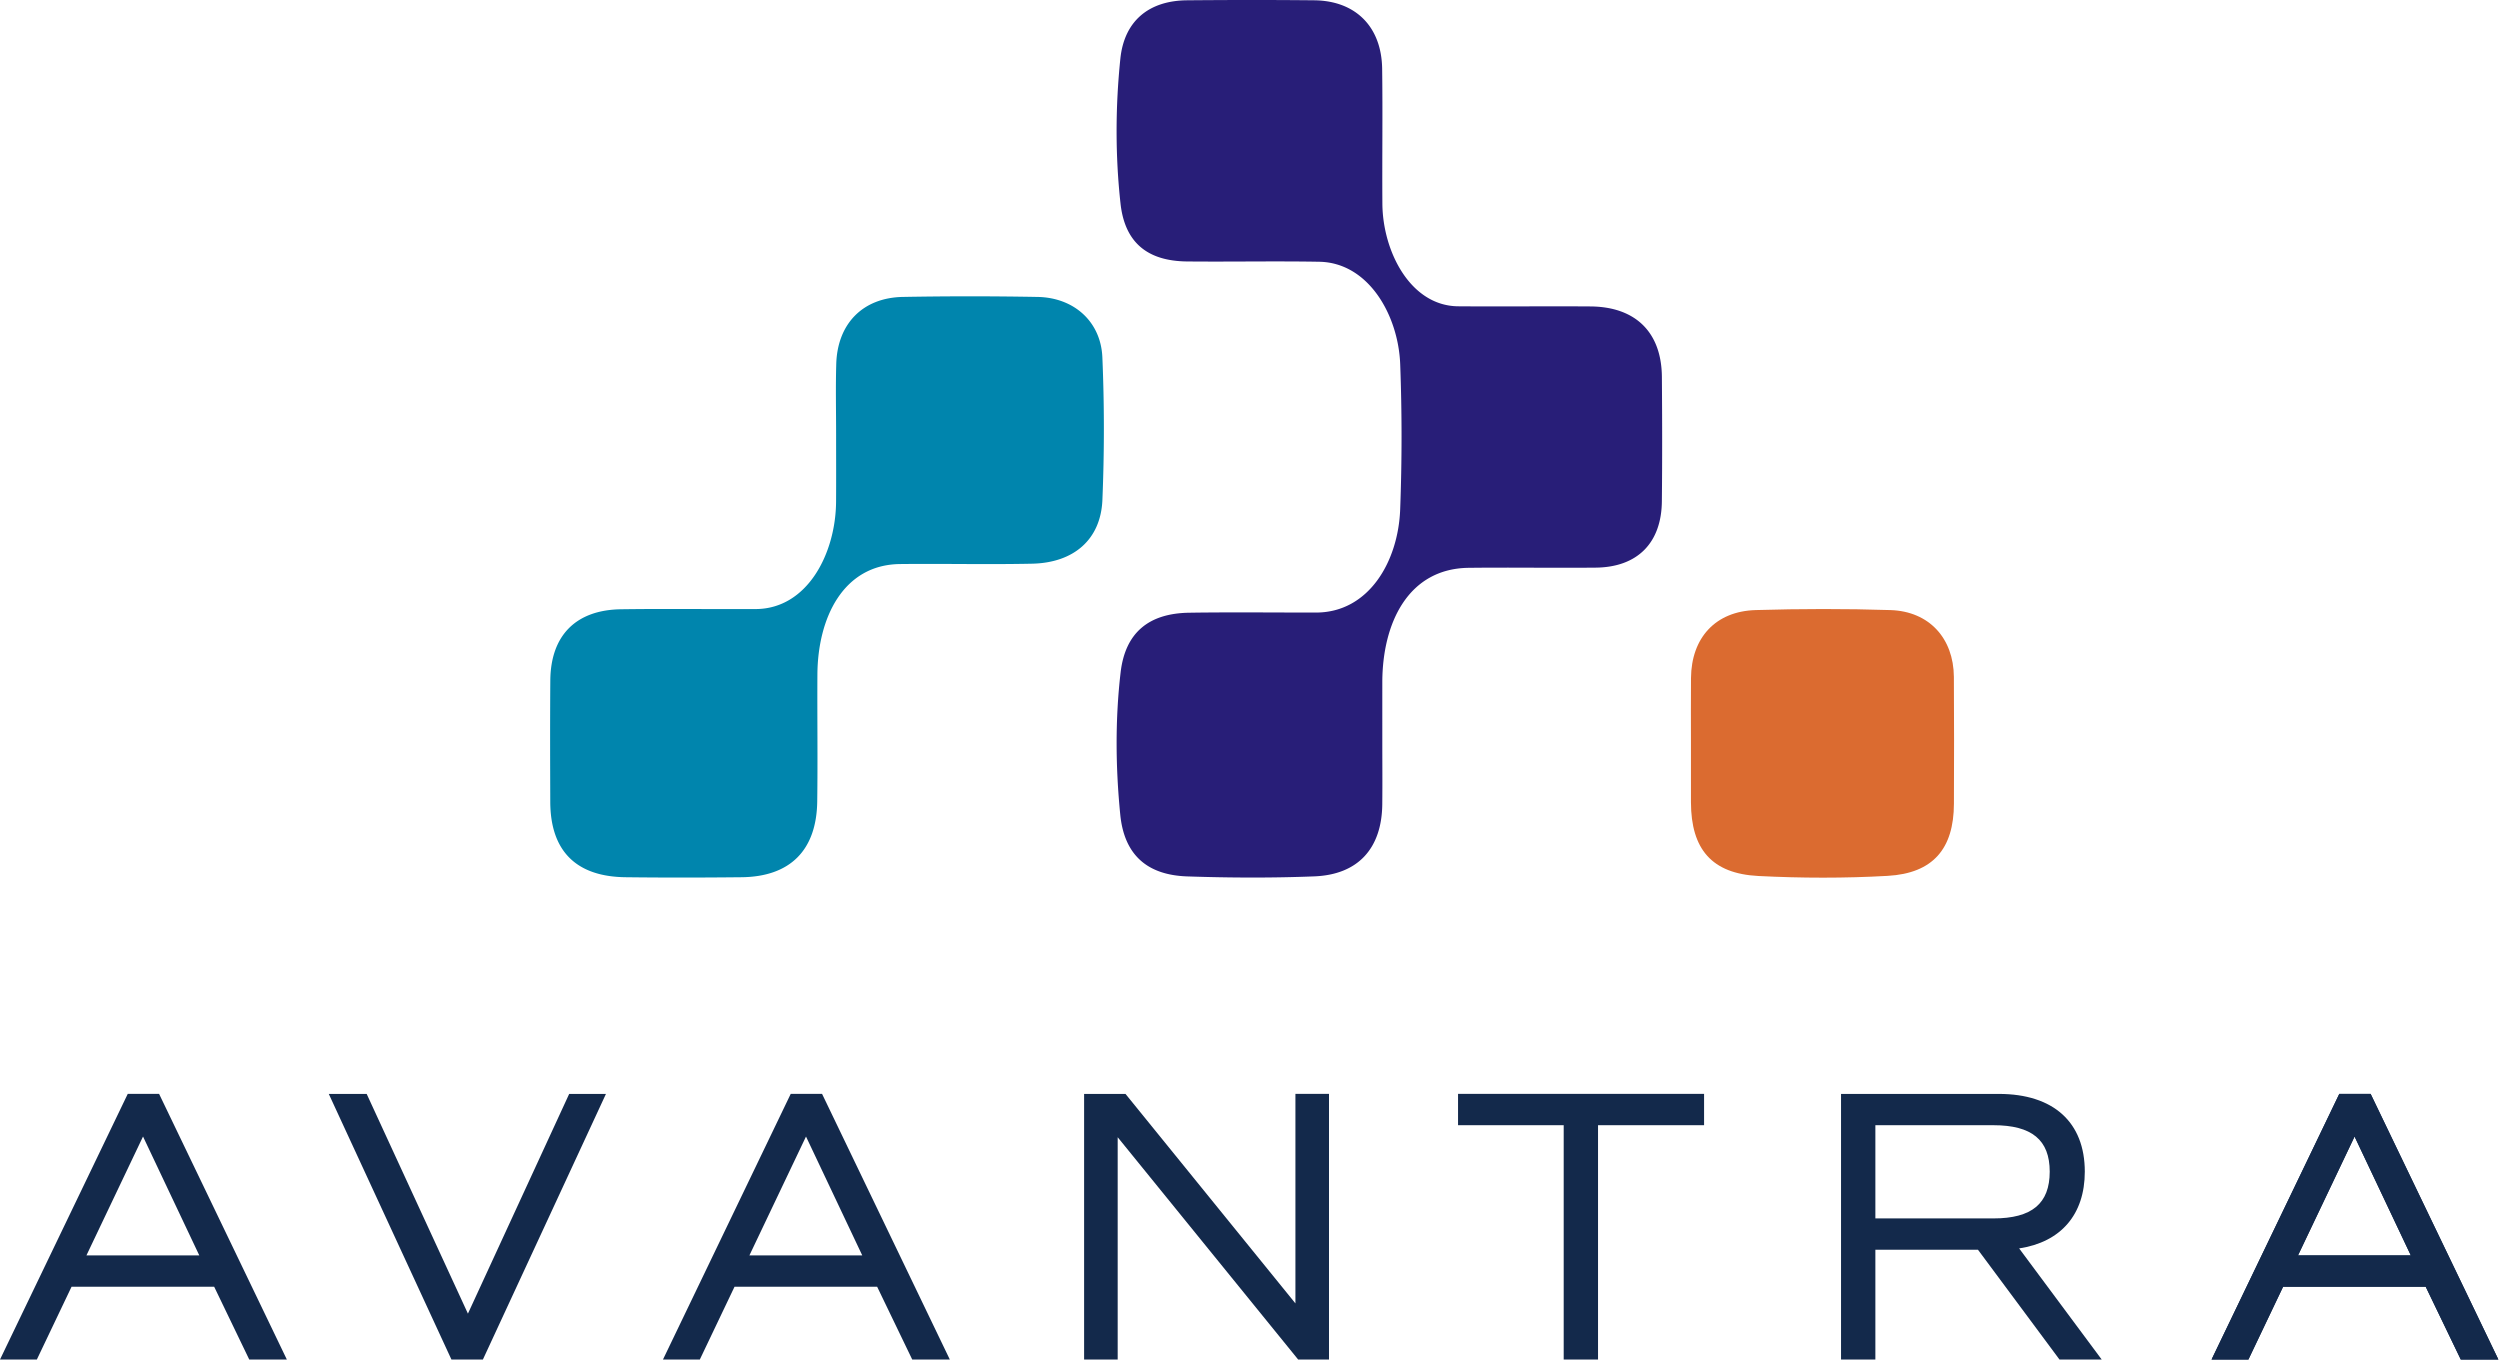<svg xmlns="http://www.w3.org/2000/svg" viewBox="0 0 877 477" width="100%" height="100%" preserveAspectRatio="xMidYMid meet" fill-rule="evenodd" clip-rule="evenodd" stroke-linejoin="round" stroke-miterlimit="2">
<desc>background:light</desc>
  <path d="M484.915 259.434c-.004 7.58.07 15.17-.013 22.746-.179 15.404-8.454 24.642-23.825 25.25-14.833.587-29.72.517-44.558.017-14.096-.471-22.13-7.538-23.53-21.65-1.64-16.571-1.807-33.342.122-49.905 1.625-13.97 9.883-20.725 24.008-20.946 14.85-.229 29.713-.045 44.567-.062 18.446-.017 28.808-17.833 29.496-36.18a678.64 678.64 0 00.008-50.94c-.65-17.147-11.08-35.618-28.363-35.938-15.454-.28-30.92.045-46.383-.105-13.817-.129-21.85-6.525-23.367-20.308-1.854-16.867-1.795-33.946-.058-50.82C394.4 7.204 403.161.22 416.415.104c14.854-.134 29.712-.146 44.567 0 14.55.137 23.675 9.25 23.879 24.029.217 15.77-.03 31.546.079 47.317.113 16.783 9.846 35.87 26.6 36 15.463.12 30.925-.059 46.383.05 15.846.112 24.942 9.079 25.067 24.712.113 14.558.146 29.125-.008 43.68-.154 14.628-8.621 23.1-23.221 23.237-14.854.146-29.717-.109-44.567.066-21.066.259-30.262 19.146-30.279 40.217-.004 6.675 0 13.346 0 20.021" fill="#281e78" fill-rule="nonzero"/>
  <path d="M293.309 152.717c.004-8.35-.192-16.7.05-25.041.413-14.146 9.33-23.254 23.37-23.513a1286.85 1286.85 0 0147.284.004c12.696.23 22.159 8.605 22.696 21.171.708 16.667.7 33.404.013 50.067-.58 13.842-10.025 22.03-24.663 22.337-15.442.33-30.904-.05-46.354.125-19.871.234-28.842 18.784-28.959 38.759-.083 14.841.138 29.683-.062 44.525-.23 17.129-9.517 26.392-26.517 26.579-13.591.146-27.191.167-40.787 0-17.338-.22-26.288-9.27-26.346-26.412-.05-14.221-.096-28.442.017-42.667.133-15.725 8.966-24.7 24.8-24.921 15.758-.225 31.525 0 47.283-.075 18.096-.08 28.062-19.504 28.162-37.75.046-7.73.009-15.458.013-23.188" fill="#0085ad" fill-rule="nonzero"/>
  <path d="M593.183 260.162c0-7.42-.05-14.842.017-22.258.116-14.159 8.587-23.484 22.712-23.892 15.742-.462 31.525-.5 47.267.004 13.558.434 22.133 9.875 22.242 23.425.112 14.838.062 29.68.016 44.513-.054 15.779-7.316 24.383-23.216 25.296-15.088.858-30.296.816-45.4.046-16.321-.842-23.584-9.417-23.634-25.805-.02-7.108-.004-14.22-.004-21.329" fill="#db6b30" fill-rule="nonzero"/>
  <path d="M44.813 383.738L0 476.926h12.925l12.18-25.546h50.024l12.309 25.546h13.191l-44.816-93.188h-11zm25.1 56.659H30.32l19.854-41.704 19.738 41.704zm94.235 20.428l-35.52-77.083h-13.293l43.03 93.187h11.033l43.17-93.187h-12.9l-35.52 77.083zm113.235-77.087l-44.813 93.188h12.925l12.18-25.546H307.7l12.312 25.546H333.2l-44.817-93.188h-11zm25.1 56.659h-39.592l19.855-41.704 19.737 41.704zm151.951 16.831l-59.608-73.487h-14.521v93.192h11.779v-78l62.838 77.408.47.592h10.821V383.74h-11.779v73.487zm57.047-62.504h37.063v82.205h12.045v-82.205h37.2v-10.987h-86.308v10.987zm219.865 16.285c0-17.33-11-27.267-30.18-27.267h-55.333v93.188h12.046v-38.521h35.996l28.6 38.52h14.809l-28.967-38.987c14.683-2.233 23.029-11.92 23.029-26.933m-73.467-16.288h41.434c13.458 0 19.725 5.18 19.725 16.288 0 11.196-6.267 16.408-19.725 16.408h-41.434v-32.696zm173.74-10.983h-11l-44.813 93.188h12.93l12.179-25.546h50.02l12.309 25.546h13.188l-44.813-93.188zm14.1 56.659h-39.583l19.845-41.704 19.738 41.704z" fill="#13294b" fill-rule="nonzero"/>
  <path d="M806.13 440.395l19.854-41.704 19.734 41.704H806.13zm25.483-56.659h-10.987l-44.813 93.196h12.921l12.175-25.55h50.025l12.313 25.55h13.187l-44.82-93.196z" fill="#13294b" fill-rule="nonzero"/>
</svg>
